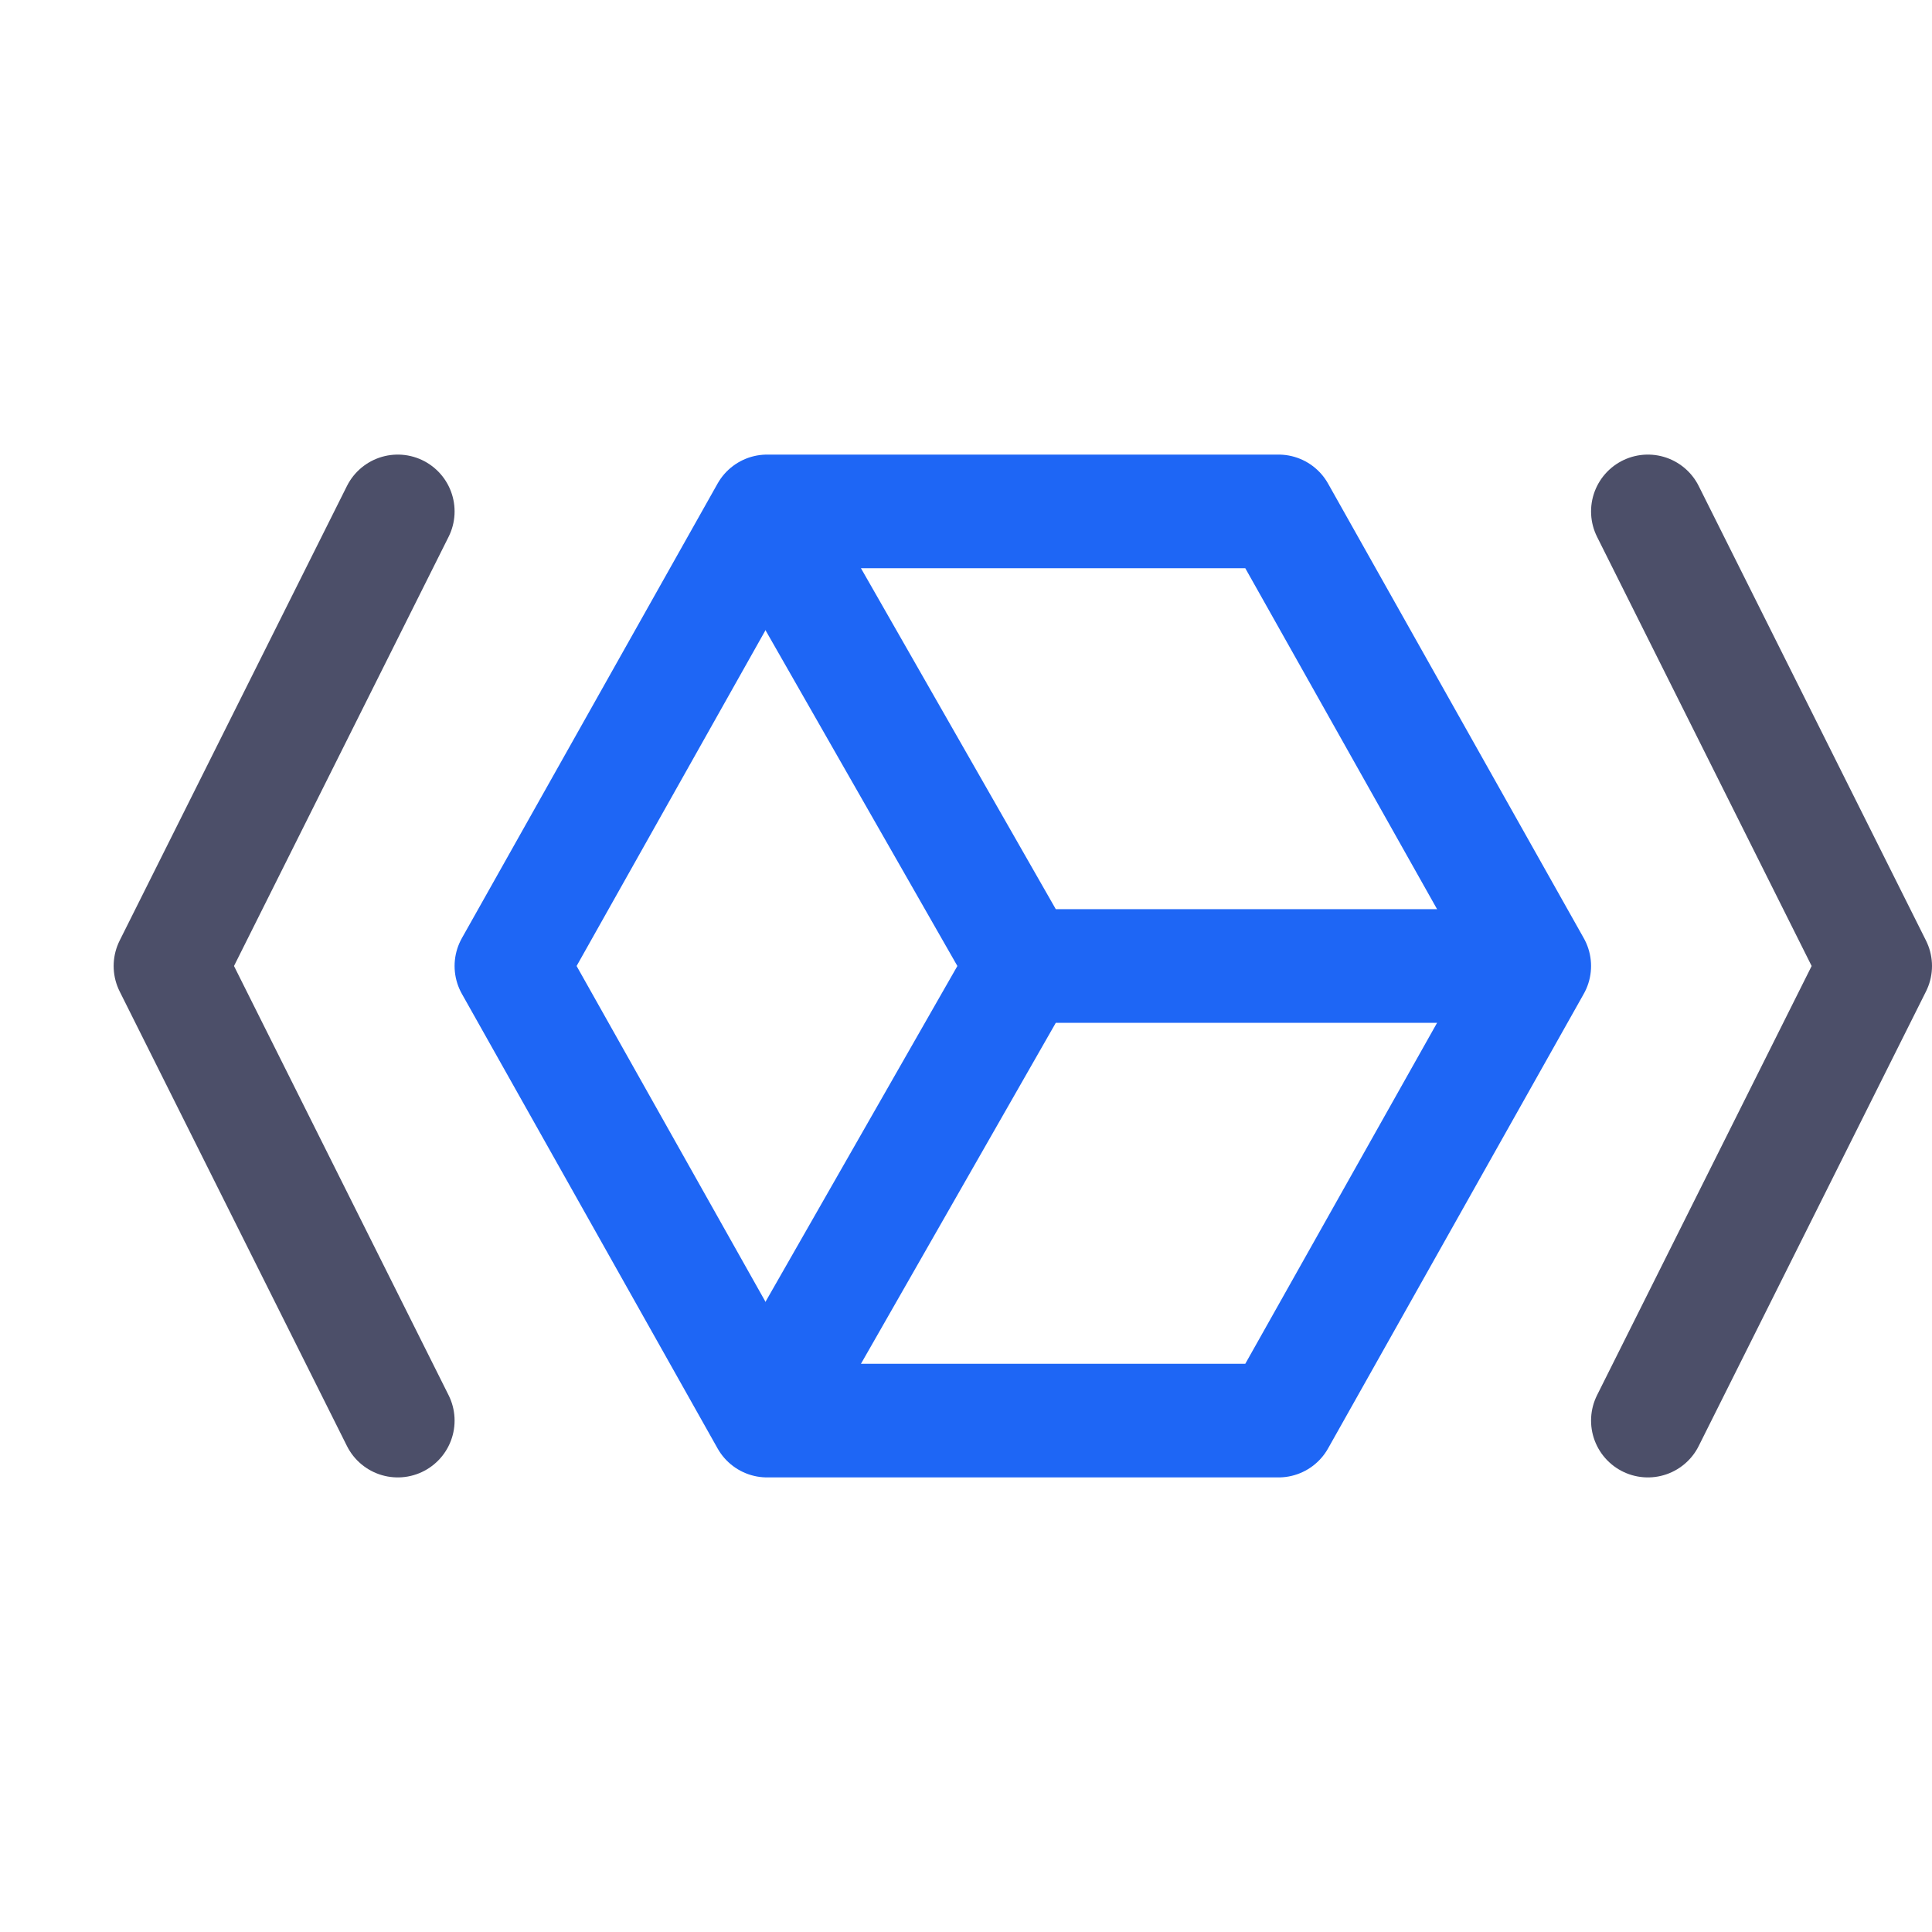 <?xml version='1.0' encoding='UTF-8'?>
<svg xmlns="http://www.w3.org/2000/svg" viewBox="-1 0 17 17">
  <g fill="none" stroke-linecap="round" stroke-linejoin="round">
    <path stroke="#1e66f5" d="m10.25 4.5 2.25 4-2.25 4h-4.5l-2.25-4 2.25-4z"/>
    <path stroke="#4c4f69" d="m2.5 12.5-2-4 2-4"/>
    <path stroke="#1e66f5" d="m6 12 2-3.5h4m-4 0L6 5"/>
    <path stroke="#4c4f69" d="m13.5 4.5 2 4-2 4"/>
  </g>
</svg>
